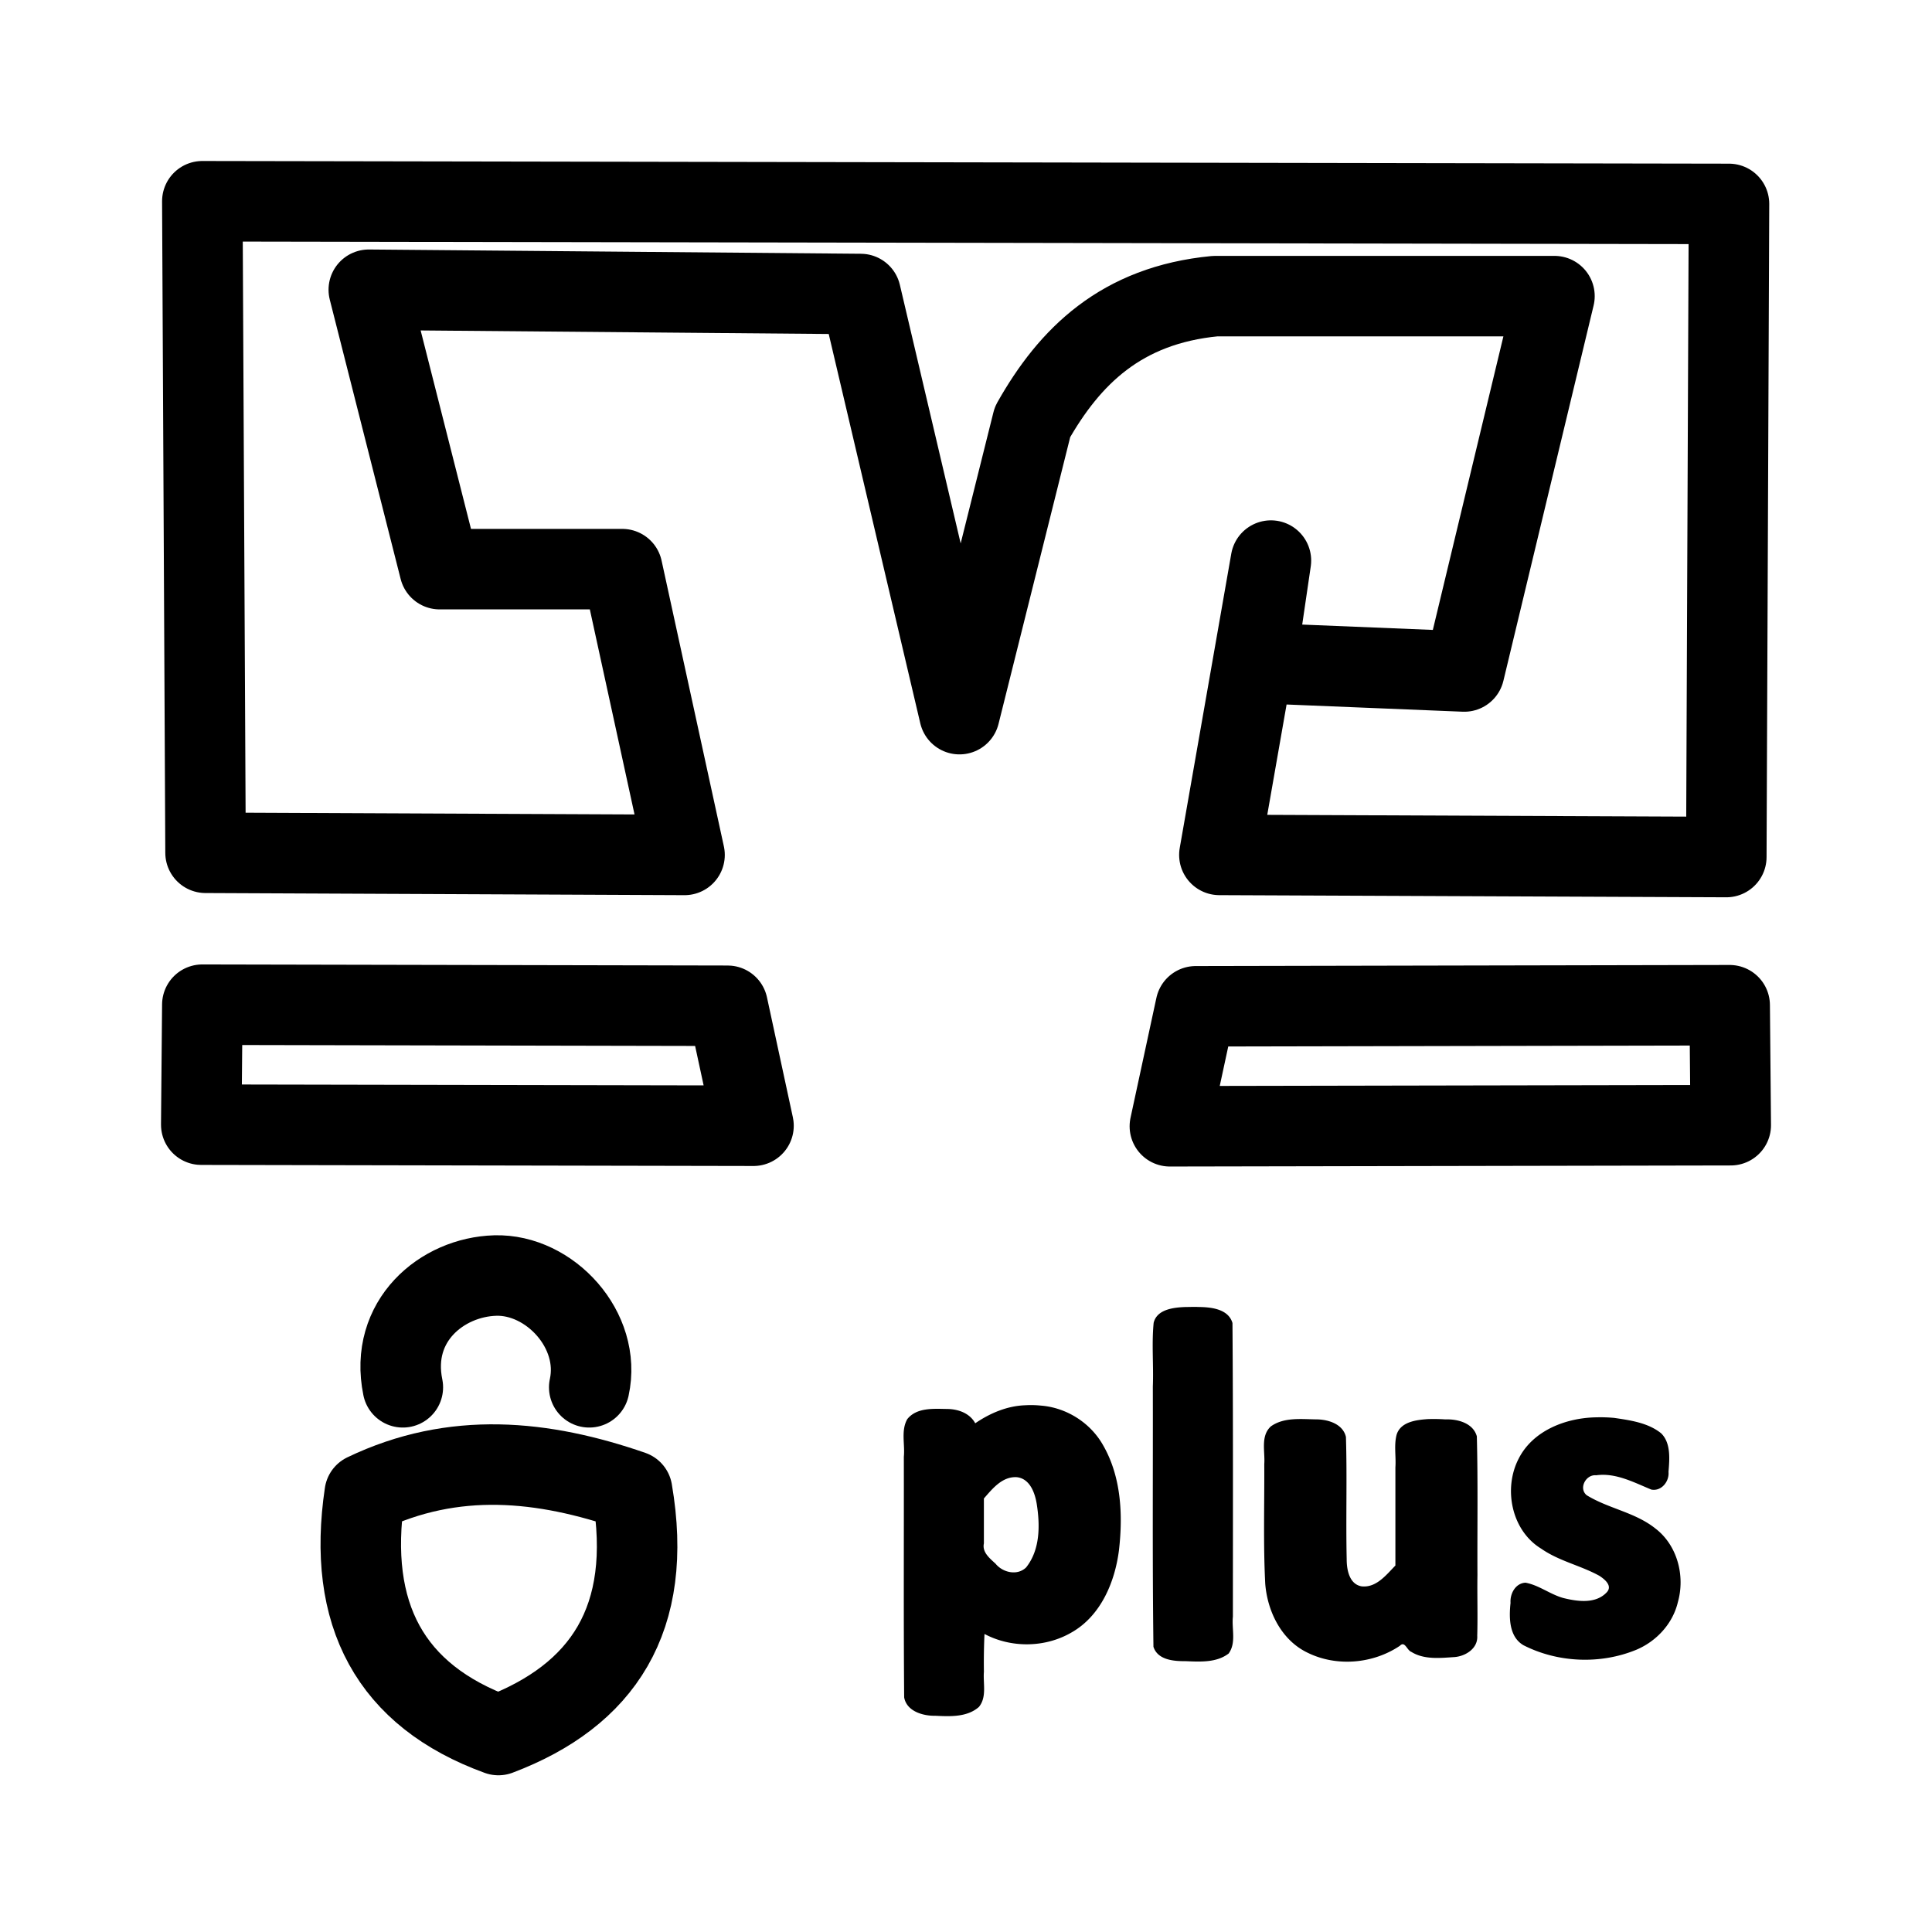 <svg width="192" height="192" fill="none" xmlns="http://www.w3.org/2000/svg"><path d="m171.559 85.172.267-64.907L20.107 20l.32 64.749 47.602.212-6.19-28.4H43.695L36.65 28.795l48.883.424 9.819 41.752 7.257-29.036c3.684-6.516 8.802-11.608 18.145-12.505h33.727l-8.966 37.302-20.705-.847 1.494-10.174-5.123 29.248 50.377.213ZM20.107 99.845l52.203.107 2.573 11.923L20 111.769l.107-11.924ZM171.893 99.898l-53.061.107-2.572 11.923 55.74-.106-.107-11.924ZM36.245 148.437c-1.786 12.002 2.524 20.075 13.287 23.989 10.361-3.918 15.469-11.529 13.288-24.264-8.858-3.069-17.717-3.98-26.575.275ZM40.034 137.869c-1.356-6.61 3.896-10.953 9.175-11.107 5.441-.159 10.59 5.436 9.348 11.107" stroke="#000" stroke-width="8" stroke-linecap="round" stroke-linejoin="round"/><path d="M101.9 139.653c-1.803.059-3.51.784-4.982 1.791-.552-1.023-1.725-1.419-2.827-1.423-1.337-.019-2.995-.153-3.925 1.008-.649 1.139-.218 2.504-.344 3.744.012 7.97-.032 15.943.033 23.91.248 1.399 1.898 1.855 3.1 1.828 1.459.072 3.163.153 4.33-.878.806-.987.4-2.335.495-3.496a60.67 60.67 0 0 1 .058-3.755c2.654 1.409 6.004 1.372 8.611-.128 2.927-1.637 4.346-5.003 4.751-8.188.406-3.519.229-7.312-1.581-10.449-1.26-2.233-3.649-3.744-6.211-3.933a9.609 9.609 0 0 0-1.508-.031Zm-.848 7.148c1.283.142 1.787 1.527 1.972 2.623.339 2.123.361 4.565-1.041 6.335-.864.862-2.328.527-3.043-.357-.574-.534-1.352-1.138-1.162-2.02v-4.465c.855-.976 1.826-2.203 3.274-2.116ZM117.751 129.892c-1.149.046-2.783.238-3.102 1.569-.207 2.104.004 4.222-.081 6.332.017 8.619-.052 17.246.06 25.861.414 1.307 2.004 1.441 3.166 1.43 1.445.06 3.101.17 4.309-.761.772-1.063.29-2.45.421-3.663 0-9.727.029-19.454-.042-29.181-.407-1.394-2.107-1.577-3.338-1.591-.464-.02-.929-.001-1.393.004ZM141.861 141.031c-1.143.083-2.675.272-3.068 1.552-.274 1.054-.044 2.165-.12 3.244v9.755c-.908.925-1.897 2.226-3.356 2.068-1.225-.209-1.485-1.652-1.484-2.689-.09-4.052.049-8.109-.075-12.158-.299-1.306-1.795-1.751-2.983-1.747-1.495-.021-3.195-.224-4.479.698-1.046.96-.56 2.501-.654 3.745.022 3.96-.106 7.927.095 11.884.218 2.77 1.617 5.634 4.23 6.871 2.887 1.414 6.494 1.091 9.15-.696.503-.521.698.447 1.148.609 1.276.79 2.873.602 4.302.51 1.106-.096 2.322-.872 2.239-2.111.058-2.011-.01-4.026.021-6.039-.022-4.594.058-9.195-.06-13.783-.363-1.323-1.906-1.73-3.124-1.685a16.797 16.797 0 0 0-1.781-.028h-.001ZM158.687 140.852c-3.011.033-6.331 1.285-7.759 4.098-1.55 2.978-.729 7.144 2.225 8.948 1.779 1.245 3.897 1.664 5.785 2.7.511.333 1.322.971.763 1.617-1.098 1.207-2.924.945-4.343.593-1.308-.362-2.416-1.277-3.754-1.522-1.004.049-1.554 1.102-1.489 2.008-.156 1.46-.157 3.357 1.28 4.204 3.427 1.748 7.653 1.921 11.212.457 2.015-.846 3.634-2.599 4.139-4.742.735-2.605-.05-5.66-2.258-7.331-2.022-1.603-4.637-1.954-6.811-3.293-.824-.694-.061-2.08.94-1.976 1.95-.273 3.751.707 5.491 1.42 1.01.192 1.796-.814 1.706-1.757.095-1.218.264-2.859-.732-3.836-1.303-1.049-3.057-1.293-4.664-1.53a14.498 14.498 0 0 0-1.731-.058Z" fill="#000"/></svg>